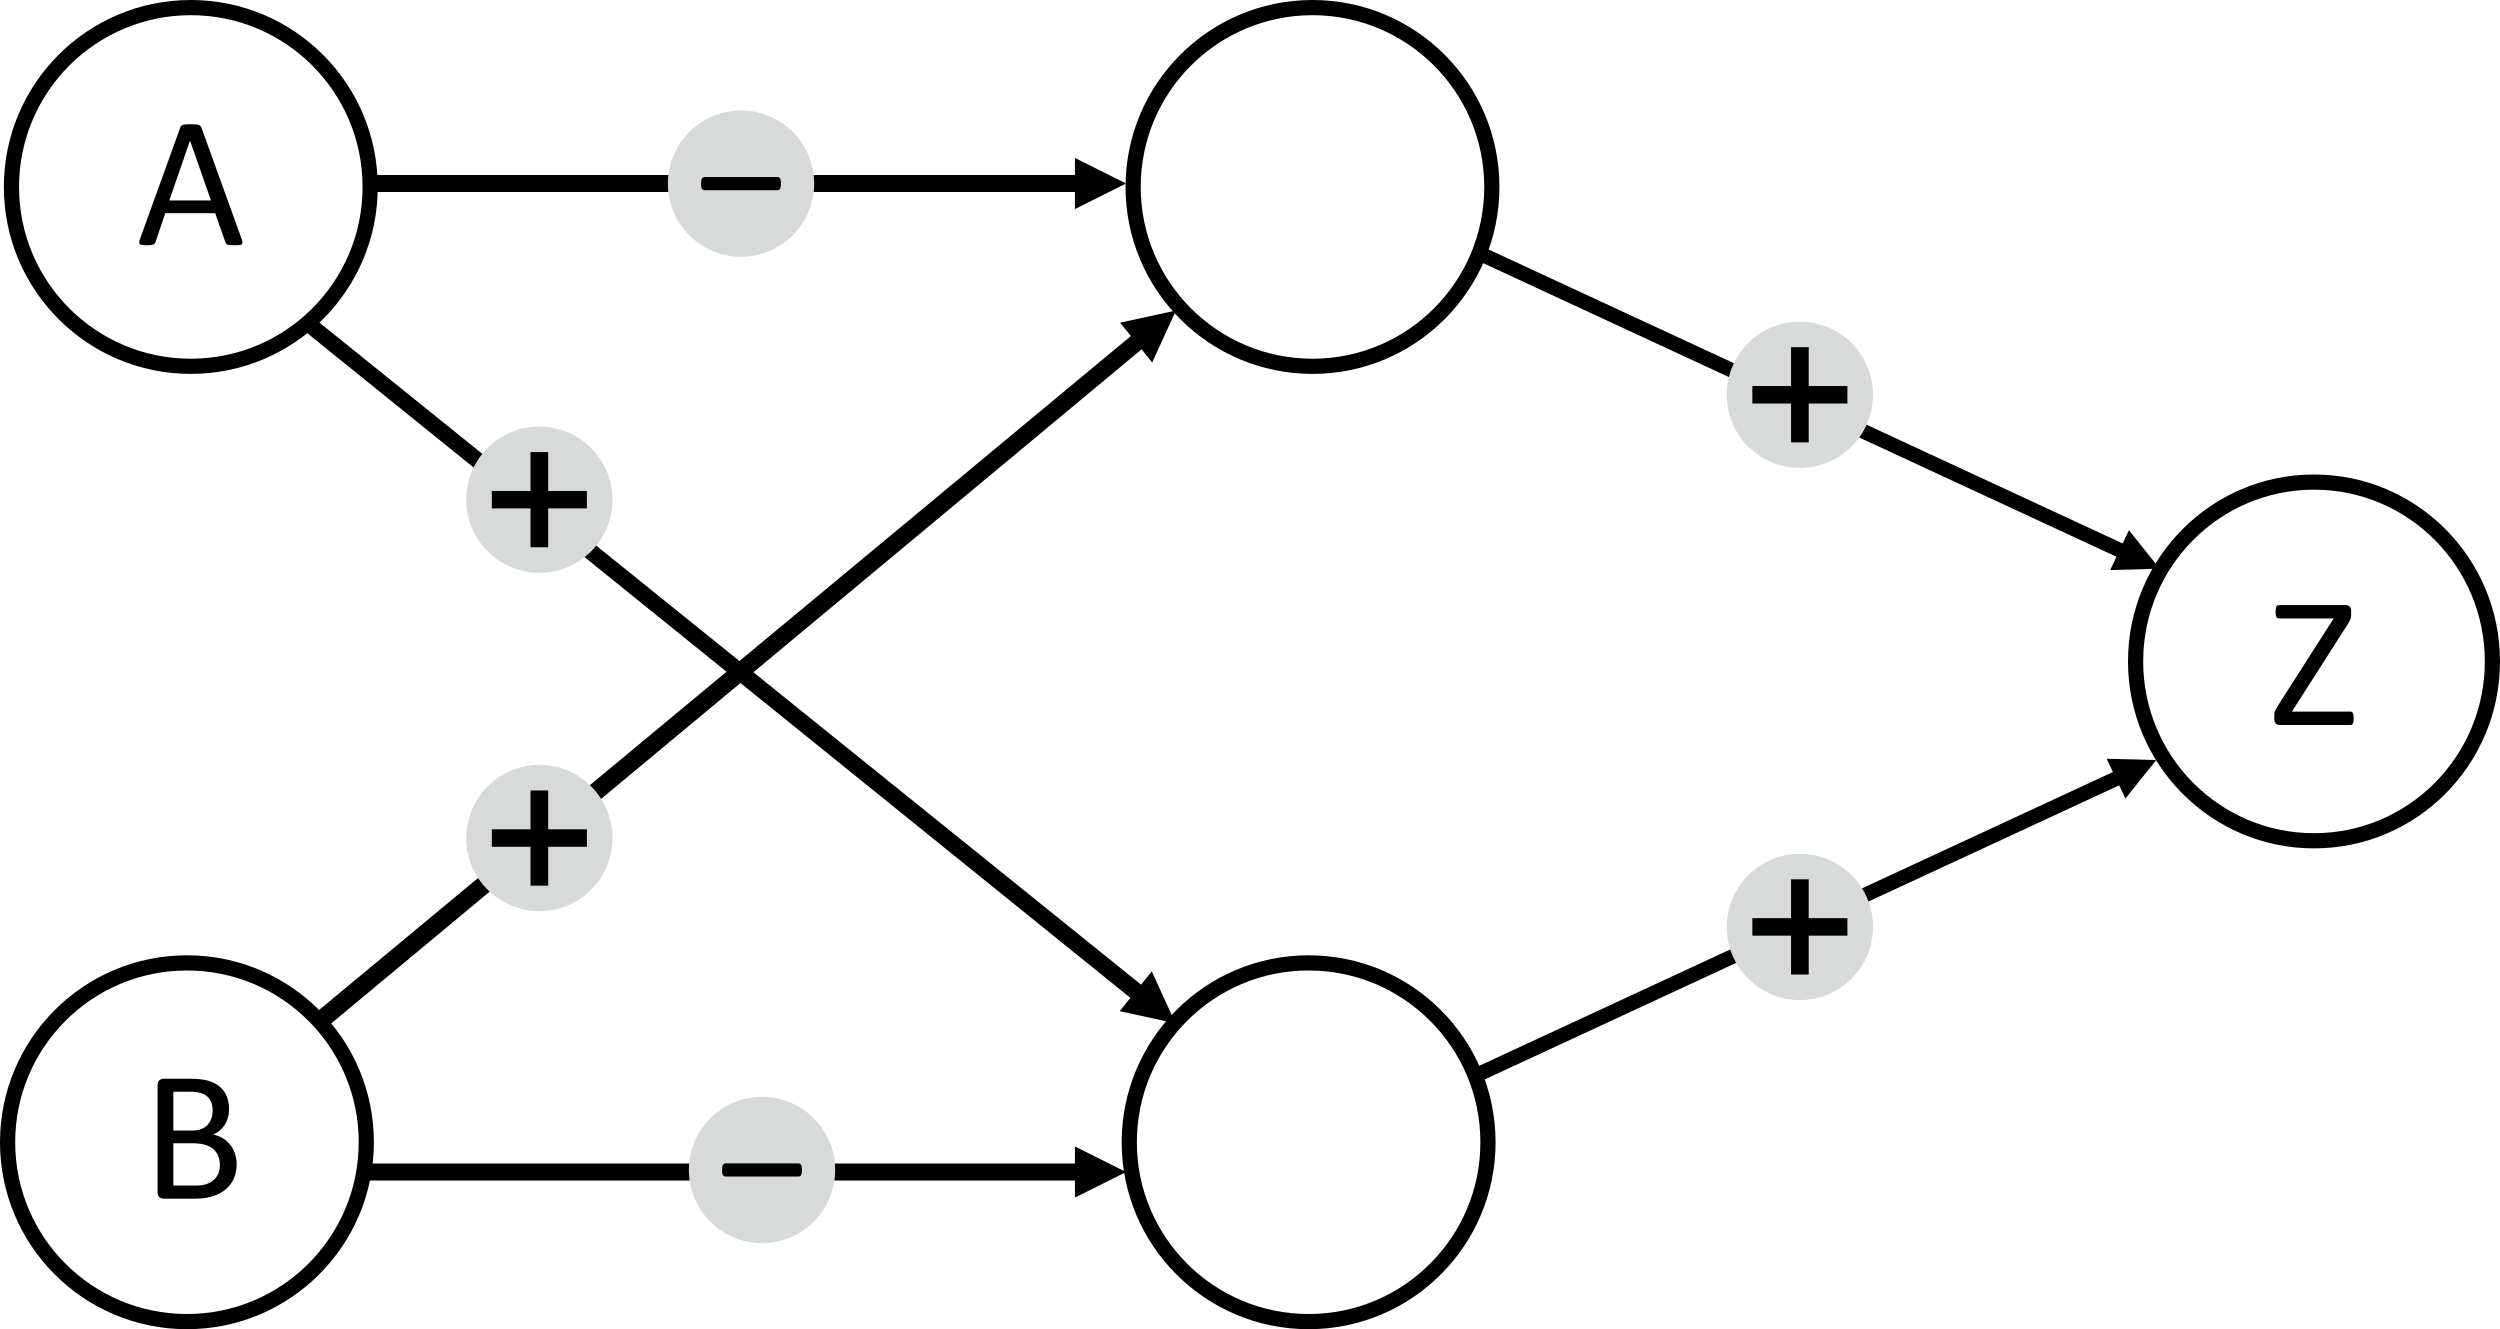 <?xml version="1.0" encoding="UTF-8" standalone="no"?>
<!-- Created with Inkscape (http://www.inkscape.org/) -->

<svg
   width="348.515mm"
   height="185.297mm"
   viewBox="0 0 348.515 185.297"
   version="1.1"
   id="svg1305"
   sodipodi:docname="2023-DE-01-solution02.svg"
   inkscape:version="1.1.1 (3bf5ae0d25, 2021-09-20)"
   xmlns:inkscape="http://www.inkscape.org/namespaces/inkscape"
   xmlns:sodipodi="http://sodipodi.sourceforge.net/DTD/sodipodi-0.dtd"
   xmlns="http://www.w3.org/2000/svg"
   xmlns:svg="http://www.w3.org/2000/svg">
  <sodipodi:namedview
     id="namedview1307"
     pagecolor="#ffffff"
     bordercolor="#666666"
     borderopacity="1.0"
     inkscape:pageshadow="2"
     inkscape:pageopacity="0.0"
     inkscape:pagecheckerboard="0"
     inkscape:document-units="mm"
     showgrid="false"
     inkscape:zoom="0.44715365"
     inkscape:cx="1062.2747"
     inkscape:cy="569.15559"
     inkscape:window-width="2048"
     inkscape:window-height="1017"
     inkscape:window-x="-8"
     inkscape:window-y="-8"
     inkscape:window-maximized="1"
     inkscape:current-layer="layer1"
     inkscape:snap-nodes="true"
     inkscape:snap-bbox="true" />
  <defs
     id="defs1302" />
  <g
     inkscape:label="Ebene 1"
     inkscape:groupmode="layer"
     id="layer1"
     transform="translate(26.264,31.101)">
    <g
       id="g2479">
      <path
         d="m -24.668,-5.039 c 0,-13.809 11.194,-25.003 25.003,-25.003 13.809,0 25.003,11.194 25.003,25.003 0,13.809 -11.194,25.003 -25.003,25.003 -13.809,0 -25.003,-11.194 -25.003,-25.003 z"
         stroke="#000000"
         stroke-width="2.117"
         stroke-miterlimit="8"
         fill="none"
         fill-rule="evenodd"
         id="path17" />
      <path
         d="M 7.427,2.224 Q 7.531,2.508 7.531,2.689 7.543,2.857 7.44,2.947 7.337,3.037 7.091,3.063 6.859,3.089 6.458,3.089 6.058,3.089 5.812,3.063 5.58,3.05 5.451,3.012 5.334,2.96 5.27,2.882 5.218,2.805 5.166,2.689 L 3.732,-1.381 h -6.95 l -1.369,4.018 q -0.039,0.116 -0.103,0.207 -0.065,0.078 -0.194,0.142 -0.116,0.052 -0.349,0.078 -0.22,0.026 -0.581,0.026 -0.375,0 -0.62,-0.039 -0.233,-0.026 -0.336,-0.116 -0.09,-0.09 -0.09,-0.258 0.013,-0.181 0.116,-0.465 l 5.607,-15.529 q 0.052,-0.142 0.129,-0.233 0.09,-0.09 0.245,-0.142 0.168,-0.052 0.413,-0.065 0.258,-0.026 0.646,-0.026 0.413,0 0.685,0.026 0.271,0.013 0.439,0.065 0.168,0.052 0.258,0.155 0.09,0.09 0.142,0.233 z M 0.231,-11.484 h -0.013 l -2.881,8.333 h 5.814 z"
         id="path1474"
         style="font-size:26.458px;font-family:Calibri, Calibri_MSFontService, sans-serif;stroke-width:0.265" />
      <path
         d="m -25.205,128.135 c 0,-13.809 11.194,-25.003 25.003,-25.003 13.809,0 25.003,11.194 25.003,25.003 0,13.809 -11.194,25.003 -25.003,25.003 -13.809,0 -25.003,-11.194 -25.003,-25.003 z"
         stroke="#000000"
         stroke-width="2.117"
         stroke-miterlimit="8"
         fill="none"
         fill-rule="evenodd"
         id="path25" />
      <path
         d="m 6.726,131.209 q 0,0.788 -0.207,1.46 -0.194,0.659 -0.556,1.189 -0.362,0.53 -0.878,0.93 -0.504,0.4 -1.15,0.672 -0.633,0.271 -1.369,0.413 -0.723,0.129 -1.667,0.129 H -3.467 q -0.297,0 -0.568,-0.194 -0.258,-0.207 -0.258,-0.711 V 120.189 q 0,-0.504 0.258,-0.698 0.271,-0.207 0.568,-0.207 h 3.798 q 1.499,0 2.455,0.284 0.956,0.284 1.589,0.827 0.646,0.543 0.969,1.331 0.323,0.788 0.323,1.783 0,0.594 -0.142,1.137 -0.142,0.543 -0.426,1.008 -0.271,0.452 -0.698,0.814 -0.413,0.362 -0.956,0.594 0.685,0.129 1.279,0.478 0.594,0.336 1.034,0.866 0.452,0.53 0.711,1.24 0.258,0.711 0.258,1.563 z m -3.346,-7.48 q 0,-0.607 -0.168,-1.098 -0.168,-0.491 -0.53,-0.827 -0.362,-0.349 -0.943,-0.53 -0.581,-0.181 -1.537,-0.181 H -2.098 v 5.413 h 2.532 q 0.866,0 1.395,-0.22 0.53,-0.233 0.878,-0.607 0.349,-0.388 0.504,-0.891 0.168,-0.517 0.168,-1.059 z m 1.008,7.609 q 0,-0.749 -0.245,-1.318 -0.233,-0.568 -0.698,-0.956 -0.452,-0.388 -1.15,-0.581 -0.685,-0.207 -1.731,-0.207 H -2.098 v 5.891 h 3.23 q 0.762,0 1.331,-0.181 0.568,-0.181 0.995,-0.53 0.439,-0.362 0.685,-0.891 0.245,-0.53 0.245,-1.227 z"
         id="path1479"
         style="font-size:26.458px;font-family:Calibri, Calibri_MSFontService, sans-serif;stroke-width:0.265" />
      <path
         d="m 179.842,3.025 90.743,42.07 -0.871,1.851 -90.742,-42.07 z m 90.681,39.786 4.289,5.371 -6.902,0.183 z"
         id="path21-0"
         style="stroke-width:0.256" />
      <path
         d="m 131.701,-5.039 c 0,-13.809 11.194,-25.003 25.003,-25.003 13.809,0 25.003,11.194 25.003,25.003 0,13.809 -11.194,25.003 -25.003,25.003 -13.809,0 -25.003,-11.194 -25.003,-25.003 z"
         stroke="#000000"
         stroke-width="2.117"
         stroke-miterlimit="8"
         fill="none"
         fill-rule="evenodd"
         id="path17-3" />
      <path
         d="m 131.163,128.135 c 0,-13.809 11.194,-25.003 25.003,-25.003 13.809,0 25.003,11.194 25.003,25.003 0,13.809 -11.194,25.003 -25.003,25.003 -13.809,0 -25.003,-11.194 -25.003,-25.003 z"
         stroke="#000000"
         stroke-width="2.117"
         stroke-miterlimit="8"
         fill="none"
         fill-rule="evenodd"
         id="path25-4" />
      <path
         d="m 271.451,61.107 c 0,-13.809 11.135,-25.003 24.871,-25.003 13.736,0 24.871,11.194 24.871,25.003 0,13.809 -11.135,25.003 -24.871,25.003 -13.736,0 -24.871,-11.194 -24.871,-25.003 z"
         stroke="#000000"
         stroke-width="2.117"
         stroke-miterlimit="8"
         fill="none"
         fill-rule="evenodd"
         id="path29-0" />
      <path
         d="m 301.858,69.04 q 0,0.245 -0.026,0.426 -0.026,0.168 -0.09,0.284 -0.052,0.116 -0.142,0.168 -0.077,0.052 -0.194,0.052 h -9.87 q -0.336,0 -0.543,-0.207 -0.207,-0.207 -0.207,-0.659 v -0.478 q 0,-0.168 0.013,-0.31 0.026,-0.142 0.09,-0.297 0.065,-0.168 0.181,-0.362 0.116,-0.207 0.284,-0.478 l 7.713,-12.066 H 291.445 q -0.129,0 -0.22,-0.052 -0.09,-0.052 -0.155,-0.155 -0.052,-0.116 -0.077,-0.284 -0.026,-0.181 -0.026,-0.413 0,-0.258 0.026,-0.439 0.026,-0.181 0.077,-0.297 0.065,-0.116 0.155,-0.168 0.09,-0.052 0.22,-0.052 h 9.302 q 0.349,0 0.543,0.207 0.207,0.194 0.207,0.607 v 0.504 q 0,0.207 -0.026,0.375 -0.026,0.155 -0.09,0.323 -0.065,0.168 -0.181,0.362 -0.103,0.194 -0.284,0.452 l -7.674,12.015 h 8.165 q 0.22,0 0.336,0.22 0.116,0.22 0.116,0.723 z"
         id="path1484"
         style="font-size:26.458px;font-family:Calibri, Calibri_MSFontService, sans-serif;stroke-width:0.265" />
      <path
         d="m 179.35,120.011 90.743,-42.07 -0.871,-1.851 -90.742,42.07 z m 90.681,-39.786 4.289,-5.371 -6.902,-0.183 z"
         id="path21-4-4"
         style="stroke-width:0.256" />
      <path
         d="m 243,124 h 335.719 v 8 H 243 Z m 331.719,-8 24,12 -24,12 z"
         id="path41367"
         clip-path="none"
         style="font-variation-settings:normal;opacity:1;vector-effect:none;fill:#000000;fill-opacity:1;stroke-width:0.863;stroke-linecap:butt;stroke-linejoin:miter;stroke-miterlimit:4;stroke-dasharray:none;stroke-dashoffset:0;stroke-opacity:1;-inkscape-stroke:none;stop-color:#000000;stop-opacity:1"
         transform="matrix(0.297,0,0,0.297,-47.104,-43.535)" />
      <path
         d="m 17.403,13.176 116.33,93.732 -1.49,1.849 L 15.766,14.697 Z m 116.896,91.138 3.312,7.246 -7.784,-1.698 z"
         id="path41369"
         clip-path="none"
         style="font-variation-settings:normal;opacity:1;vector-effect:none;fill:#000000;fill-opacity:1;stroke-width:0.256;stroke-linecap:butt;stroke-linejoin:miter;stroke-miterlimit:4;stroke-dasharray:none;stroke-dashoffset:0;stroke-opacity:1;-inkscape-stroke:none;stop-color:#000000;stop-opacity:1"
         sodipodi:nodetypes="ccccccccc" />
      <path
         d="m 243,596 335.719,-10e-5 v -8 L 243,588 Z m 331.719,8 24,-12 -24,-12 z"
         id="path41371"
         clip-path="none"
         style="font-variation-settings:normal;opacity:1;vector-effect:none;fill:#000000;fill-opacity:1;stroke-width:0.863;stroke-linecap:butt;stroke-linejoin:miter;stroke-miterlimit:4;stroke-dasharray:none;stroke-dashoffset:0;stroke-opacity:1;-inkscape-stroke:none;stop-color:#000000;stop-opacity:1"
         transform="matrix(0.297,0,0,0.297,-47.104,-43.535)" />
      <path
         d="m 222.921,524.503 386.151,-321.233 -5.02,-6.229 -386.643,320.987 z m 388.058,-312.494 11.155,-24.404 -26.216,5.718 z"
         id="path41373-0"
         clip-path="none"
         style="font-variation-settings:normal;opacity:1;vector-effect:none;fill:#000000;fill-opacity:1;stroke-width:0.863;stroke-linecap:butt;stroke-linejoin:miter;stroke-miterlimit:4;stroke-dasharray:none;stroke-dashoffset:0;stroke-opacity:1;-inkscape-stroke:none;stop-color:#000000;stop-opacity:1"
         transform="matrix(0.297,0,0,0.297,-47.104,-43.535)"
         sodipodi:nodetypes="ccccccccc" />
    </g>
    <g
       id="g2399">
      <g
         id="g2391">
        <circle
           style="fill:#d8dad9;fill-opacity:1;stroke:none;stroke-width:1.273"
           id="path1051-8-1"
           cx="48.925"
           cy="38.556"
           r="10.197" />
        <path
           d="m 50.155,31.92 v 5.416 h 5.395 v 2.439 h -5.395 v 5.416 H 47.695 V 39.775 h -5.395 v -2.439 h 5.395 V 31.92 Z"
           style="font-size:10.583px;font-family:sketchnote;-inkscape-font-specification:'sketchnote Bold';stroke-width:0.265"
           id="path1504" />
      </g>
    </g>
    <g
       id="g2383">
      <g
         id="g2371">
        <circle
           style="fill:#d8dad9;fill-opacity:1;stroke:none;stroke-width:1.273"
           id="path1051-8-2-6"
           cx="77.04"
           cy="-5.501"
           r="10.197" />
        <path
           d="m 82.614,-5.501 q 0,0.478 -0.129,0.698 -0.116,0.22 -0.349,0.22 H 71.956 q -0.245,0 -0.375,-0.22 -0.116,-0.22 -0.116,-0.698 0,-0.465 0.116,-0.685 0.129,-0.233 0.375,-0.233 h 10.18 q 0.233,0 0.349,0.22 0.129,0.22 0.129,0.698 z"
           id="path1524"
           style="font-size:26.458px;font-family:Calibri, Calibri_MSFontService, sans-serif;stroke-width:0.265" />
      </g>
    </g>
    <g
       id="g2415">
      <g
         id="g2407">
        <circle
           style="fill:#d8dad9;fill-opacity:1;stroke:none;stroke-width:1.273"
           id="path1051-8-62"
           cx="48.925"
           cy="85.728"
           r="10.197" />
        <path
           d="m 50.155,79.092 v 5.416 h 5.395 v 2.439 h -5.395 v 5.416 h -2.46 v -5.416 h -5.395 v -2.439 h 5.395 v -5.416 z"
           style="font-size:10.583px;font-family:sketchnote;-inkscape-font-specification:'sketchnote Bold';stroke-width:0.265"
           id="path1509" />
      </g>
    </g>
    <g
       id="g2431">
      <g
         id="g2419">
        <circle
           style="fill:#d8dad9;fill-opacity:1;stroke:none;stroke-width:1.273"
           id="path1051-8-2-9-34"
           cx="79.966"
           cy="131.999"
           r="10.197" />
        <path
           d="m 85.541,131.999 q 0,0.478 -0.129,0.698 -0.116,0.22 -0.349,0.22 H 74.883 q -0.245,0 -0.375,-0.22 -0.116,-0.22 -0.116,-0.698 0,-0.465 0.116,-0.685 0.129,-0.233 0.375,-0.233 h 10.18 q 0.233,0 0.349,0.22 0.129,0.22 0.129,0.698 z"
           id="path1519-2"
           style="font-size:26.458px;font-family:Calibri, Calibri_MSFontService, sans-serif;stroke-width:0.265" />
      </g>
    </g>
    <g
       id="g2447">
      <g
         id="g2439">
        <circle
           style="fill:#d8dad9;fill-opacity:1;stroke:none;stroke-width:1.273"
           id="path1051-8-1-5-6"
           cx="224.651"
           cy="23.934"
           r="10.197" />
        <path
           d="m 225.881,17.298 v 5.416 h 5.395 v 2.439 h -5.395 v 5.416 h -2.46 v -5.416 h -5.395 V 22.714 h 5.395 v -5.416 z"
           style="font-size:10.583px;font-family:sketchnote;-inkscape-font-specification:'sketchnote Bold';stroke-width:0.265"
           id="path1504-3-3" />
      </g>
    </g>
    <g
       id="g2463">
      <g
         id="g2455">
        <circle
           style="fill:#d8dad9;fill-opacity:1;stroke:none;stroke-width:1.273"
           id="path1051-8-1-5-6-5"
           cx="224.651"
           cy="98.117"
           r="10.197" />
        <path
           d="m 225.881,91.481 v 5.416 h 5.395 v 2.439 h -5.395 v 5.416 h -2.46 v -5.416 h -5.395 v -2.439 h 5.395 v -5.416 z"
           style="font-size:10.583px;font-family:sketchnote;-inkscape-font-specification:'sketchnote Bold';stroke-width:0.265"
           id="path1504-3-3-0" />
      </g>
    </g>
  </g>
</svg>

